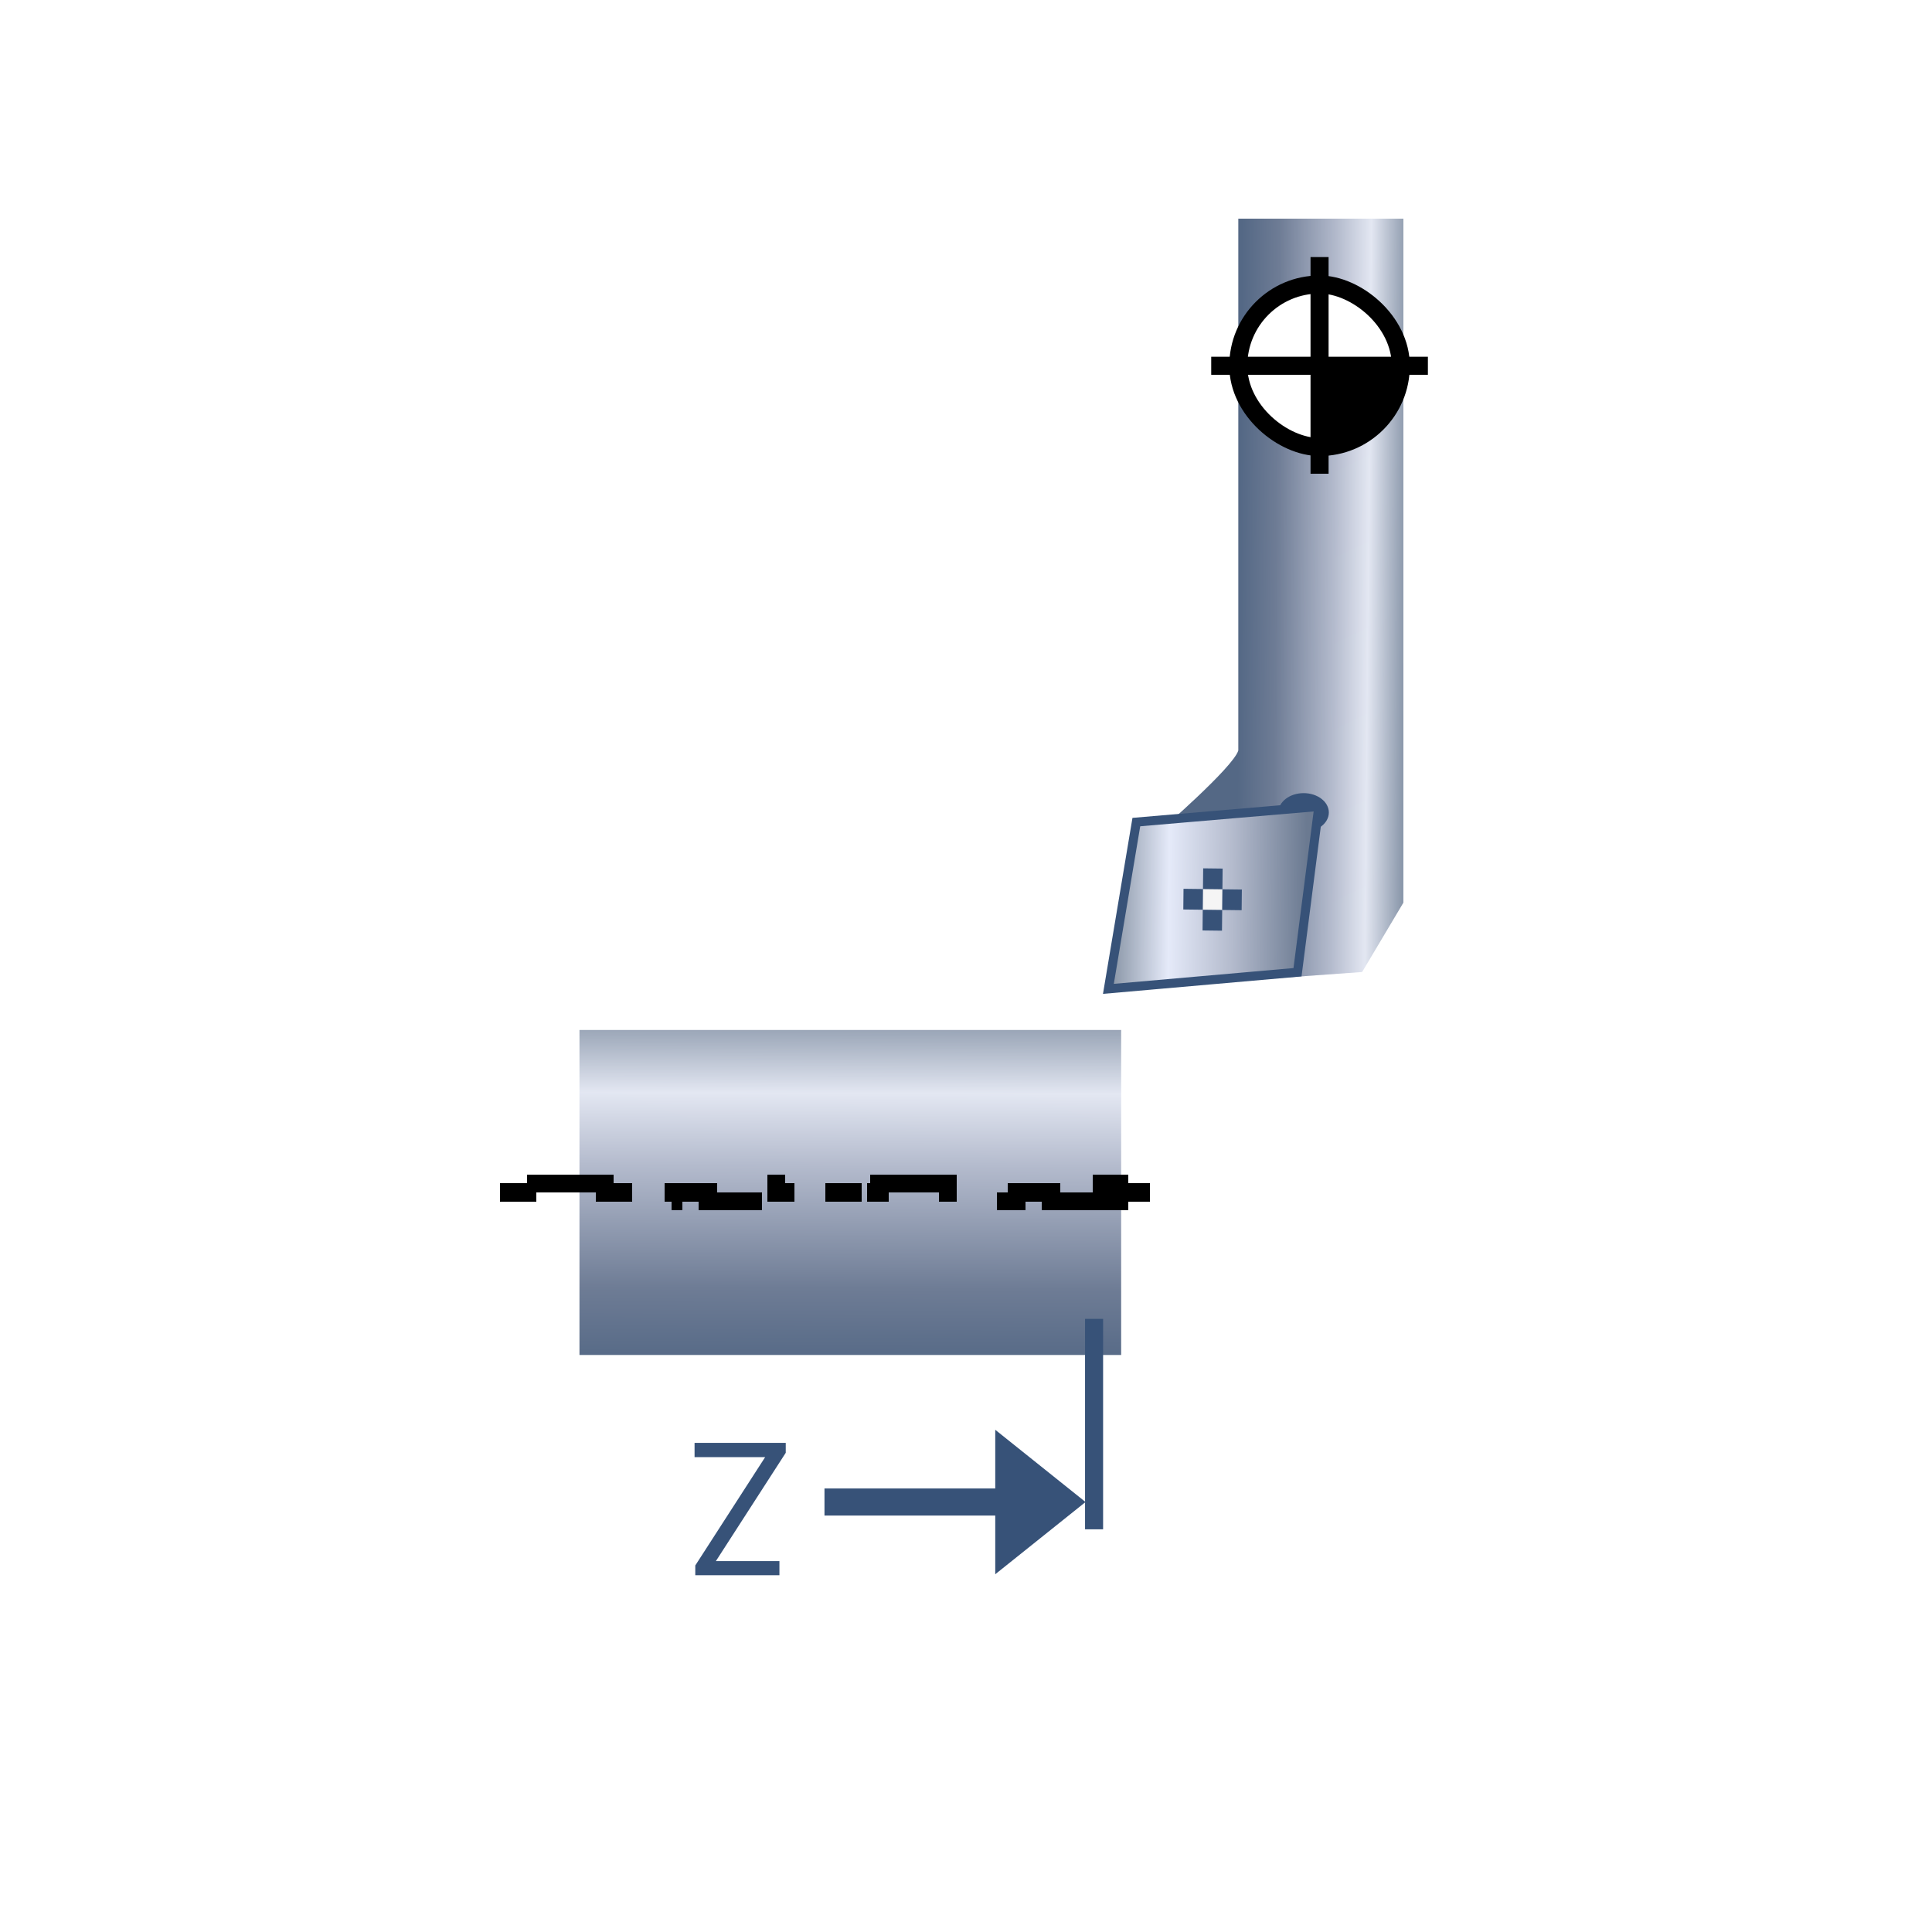 <svg width="107" height="107" viewBox="0 0 107 107" fill="none" xmlns="http://www.w3.org/2000/svg">
<g id="TPP_Z">
<g id="Group 2070">
<g id="Group 2030">
<g id="Group 1850" filter="url(#filter0_d_574_9559)">
<g id="Group 1849">
<g id="&#229;&#136;&#128;&#229;&#133;&#183;">
<path id="Rectangle 225" d="M61.093 73.043L61.093 55.043L31.093 55.043L31.093 73.043L61.093 73.043Z" fill="url(#paint0_linear_574_9559)"/>
</g>
<g id="&#231;&#186;&#191;&#230;&#157;&#161;">
<g id="Rectangle 226" filter="url(#filter1_d_574_9559)">
<path d="M58.204 64.543L62.004 64.543L62.004 64.043L64.854 64.043L64.854 64.043L62.004 64.043L62.004 63.543L54.404 63.543L54.404 64.043L52.504 64.043L52.504 63.543L48.704 63.543L48.704 64.043L43.004 64.043L43.004 63.543L35.404 63.543L35.404 64.043L33.504 64.043L33.504 63.543L29.704 63.543L29.704 64.043L26.854 64.043L29.704 64.043L29.704 64.543L37.304 64.543L37.304 64.043L39.204 64.043L39.204 64.543L43.004 64.543L43.004 64.043L48.704 64.043L48.704 64.543L56.304 64.543L56.304 64.043L58.204 64.043L58.204 64.543Z" stroke="black" stroke-dasharray="6 4 2 8" shape-rendering="crispEdges"/>
</g>
</g>
</g>
</g>
</g>
<g id="&#232;&#189;&#166;&#229;&#136;&#128;icon">
<g id="Group 613">
<path id="Vector 207" d="M68.581 41.564L68.581 12.11L77.724 12.11L77.724 49.992L75.438 53.833L62.934 54.731L64.242 46.008C64.242 46.008 68.299 42.5 68.581 41.564Z" fill="url(#paint1_linear_574_9559)"/>
<g id="Group 1840">
<g id="Group 269">
<g id="Group 1853">
<rect id="Rectangle 232" x="0.5" y="0.5" width="9" height="9" rx="4.5" transform="matrix(-4.37114e-08 1 1 4.37114e-08 68.081 15.257)" fill="white" stroke="black"/>
<rect id="Rectangle 234" width="1" height="12" transform="matrix(1 6.02916e-09 -6.99382e-09 -1 72.581 26.237)" fill="black"/>
<rect id="Rectangle 235" width="1" height="12" transform="matrix(-4.37114e-08 1 1 3.06884e-08 67.081 19.757)" fill="black"/>
<path id="Vector 12" d="M78.008 19.845L72.714 19.845L72.714 25.139C72.714 25.139 77.346 24.477 78.008 19.845Z" fill="black"/>
</g>
</g>
</g>
<ellipse id="Ellipse 84" cx="72.198" cy="44.999" rx="1.397" ry="1.073" transform="rotate(-180 72.198 44.999)" fill="#375278"/>
<path id="Vector 209" d="M73.041 44.665L71.86 53.846L61.386 54.766L62.934 45.529L73.041 44.665Z" fill="url(#paint2_linear_574_9559)" stroke="#375278" stroke-width="0.5"/>
<g id="Group 617">
<rect id="Rectangle 340" width="1.077" height="1.146" transform="matrix(-1 -0.012 -0.01 1 67.701 49.25)" fill="#F5F5F5"/>
<rect id="Rectangle 341" width="1.077" height="1.146" transform="matrix(-1 -0.012 -0.01 1 67.713 48.104)" fill="#375278"/>
<rect id="Rectangle 342" width="1.077" height="1.146" transform="matrix(-1 -0.012 -0.01 1 66.624 49.237)" fill="#375278"/>
<rect id="Rectangle 343" width="1.077" height="1.146" transform="matrix(-1 -0.012 -0.01 1 68.778 49.264)" fill="#375278"/>
<rect id="Rectangle 344" width="1.077" height="1.146" transform="matrix(-1 -0.012 -0.01 1 67.689 50.398)" fill="#375278"/>
</g>
</g>
</g>
<path id="Rectangle 788" d="M61.093 84.698L60.093 84.698L60.093 73.043L61.093 73.043L61.093 84.698Z" fill="#375278"/>
<path id="Z" d="M43.517 79.91V80.46L39.647 86.46H43.167V87.24H38.507V86.7L42.377 80.7H38.467V79.91H43.517Z" fill="#375278"/>
<g id="Vector">
<path d="M60.12 83.186L55.12 79.186L55.12 87.186L60.12 83.186Z" fill="#375278"/>
<path d="M45.662 82.436L55.946 82.436L55.946 83.936L45.662 83.936L45.662 82.436Z" fill="#375278"/>
</g>
</g>
</g>
<defs>
<filter id="filter0_d_574_9559" x="23.854" y="53.043" width="46" height="26" filterUnits="userSpaceOnUse" color-interpolation-filters="sRGB">
<feFlood flood-opacity="0" result="BackgroundImageFix"/>
<feColorMatrix in="SourceAlpha" type="matrix" values="0 0 0 0 0 0 0 0 0 0 0 0 0 0 0 0 0 0 127 0" result="hardAlpha"/>
<feOffset dx="1" dy="2"/>
<feGaussianBlur stdDeviation="2"/>
<feColorMatrix type="matrix" values="0 0 0 0 0.216 0 0 0 0 0.322 0 0 0 0 0.471 0 0 0 0.3 0"/>
<feBlend mode="normal" in2="BackgroundImageFix" result="effect1_dropShadow_574_9559"/>
<feBlend mode="normal" in="SourceGraphic" in2="effect1_dropShadow_574_9559" result="shape"/>
</filter>
<filter id="filter1_d_574_9559" x="21.854" y="59.543" width="46" height="9" filterUnits="userSpaceOnUse" color-interpolation-filters="sRGB">
<feFlood flood-opacity="0" result="BackgroundImageFix"/>
<feColorMatrix in="SourceAlpha" type="matrix" values="0 0 0 0 0 0 0 0 0 0 0 0 0 0 0 0 0 0 127 0" result="hardAlpha"/>
<feOffset dx="-1"/>
<feGaussianBlur stdDeviation="2"/>
<feComposite in2="hardAlpha" operator="out"/>
<feColorMatrix type="matrix" values="0 0 0 0 0 0 0 0 0 0 0 0 0 0 0 0 0 0 0.25 0"/>
<feBlend mode="normal" in2="BackgroundImageFix" result="effect1_dropShadow_574_9559"/>
<feBlend mode="normal" in="SourceGraphic" in2="effect1_dropShadow_574_9559" result="shape"/>
</filter>
<linearGradient id="paint0_linear_574_9559" x1="51.687" y1="54.313" x2="51.613" y2="73.741" gradientUnits="userSpaceOnUse">
<stop stop-color="#8B98AB"/>
<stop offset="0.219" stop-color="#E3E7F2"/>
<stop offset="0.424" stop-color="#B4BBCD"/>
<stop offset="0.776" stop-color="#6E7C95"/>
<stop offset="1" stop-color="#546885"/>
</linearGradient>
<linearGradient id="paint1_linear_574_9559" x1="77.726" y1="38.465" x2="68.58" y2="38.383" gradientUnits="userSpaceOnUse">
<stop stop-color="#8B98AB"/>
<stop offset="0.219" stop-color="#E3E7F2"/>
<stop offset="0.424" stop-color="#B4BBCD"/>
<stop offset="0.776" stop-color="#6E7C95"/>
<stop offset="1" stop-color="#546885"/>
</linearGradient>
<linearGradient id="paint2_linear_574_9559" x1="73.651" y1="51.127" x2="60.952" y2="51.011" gradientUnits="userSpaceOnUse">
<stop offset="0.104" stop-color="#6B7A91"/>
<stop offset="0.427" stop-color="#B4BBCD"/>
<stop offset="0.703" stop-color="#E5EAF9"/>
<stop offset="0.974" stop-color="#808D9E"/>
</linearGradient>
</defs>
</svg>
